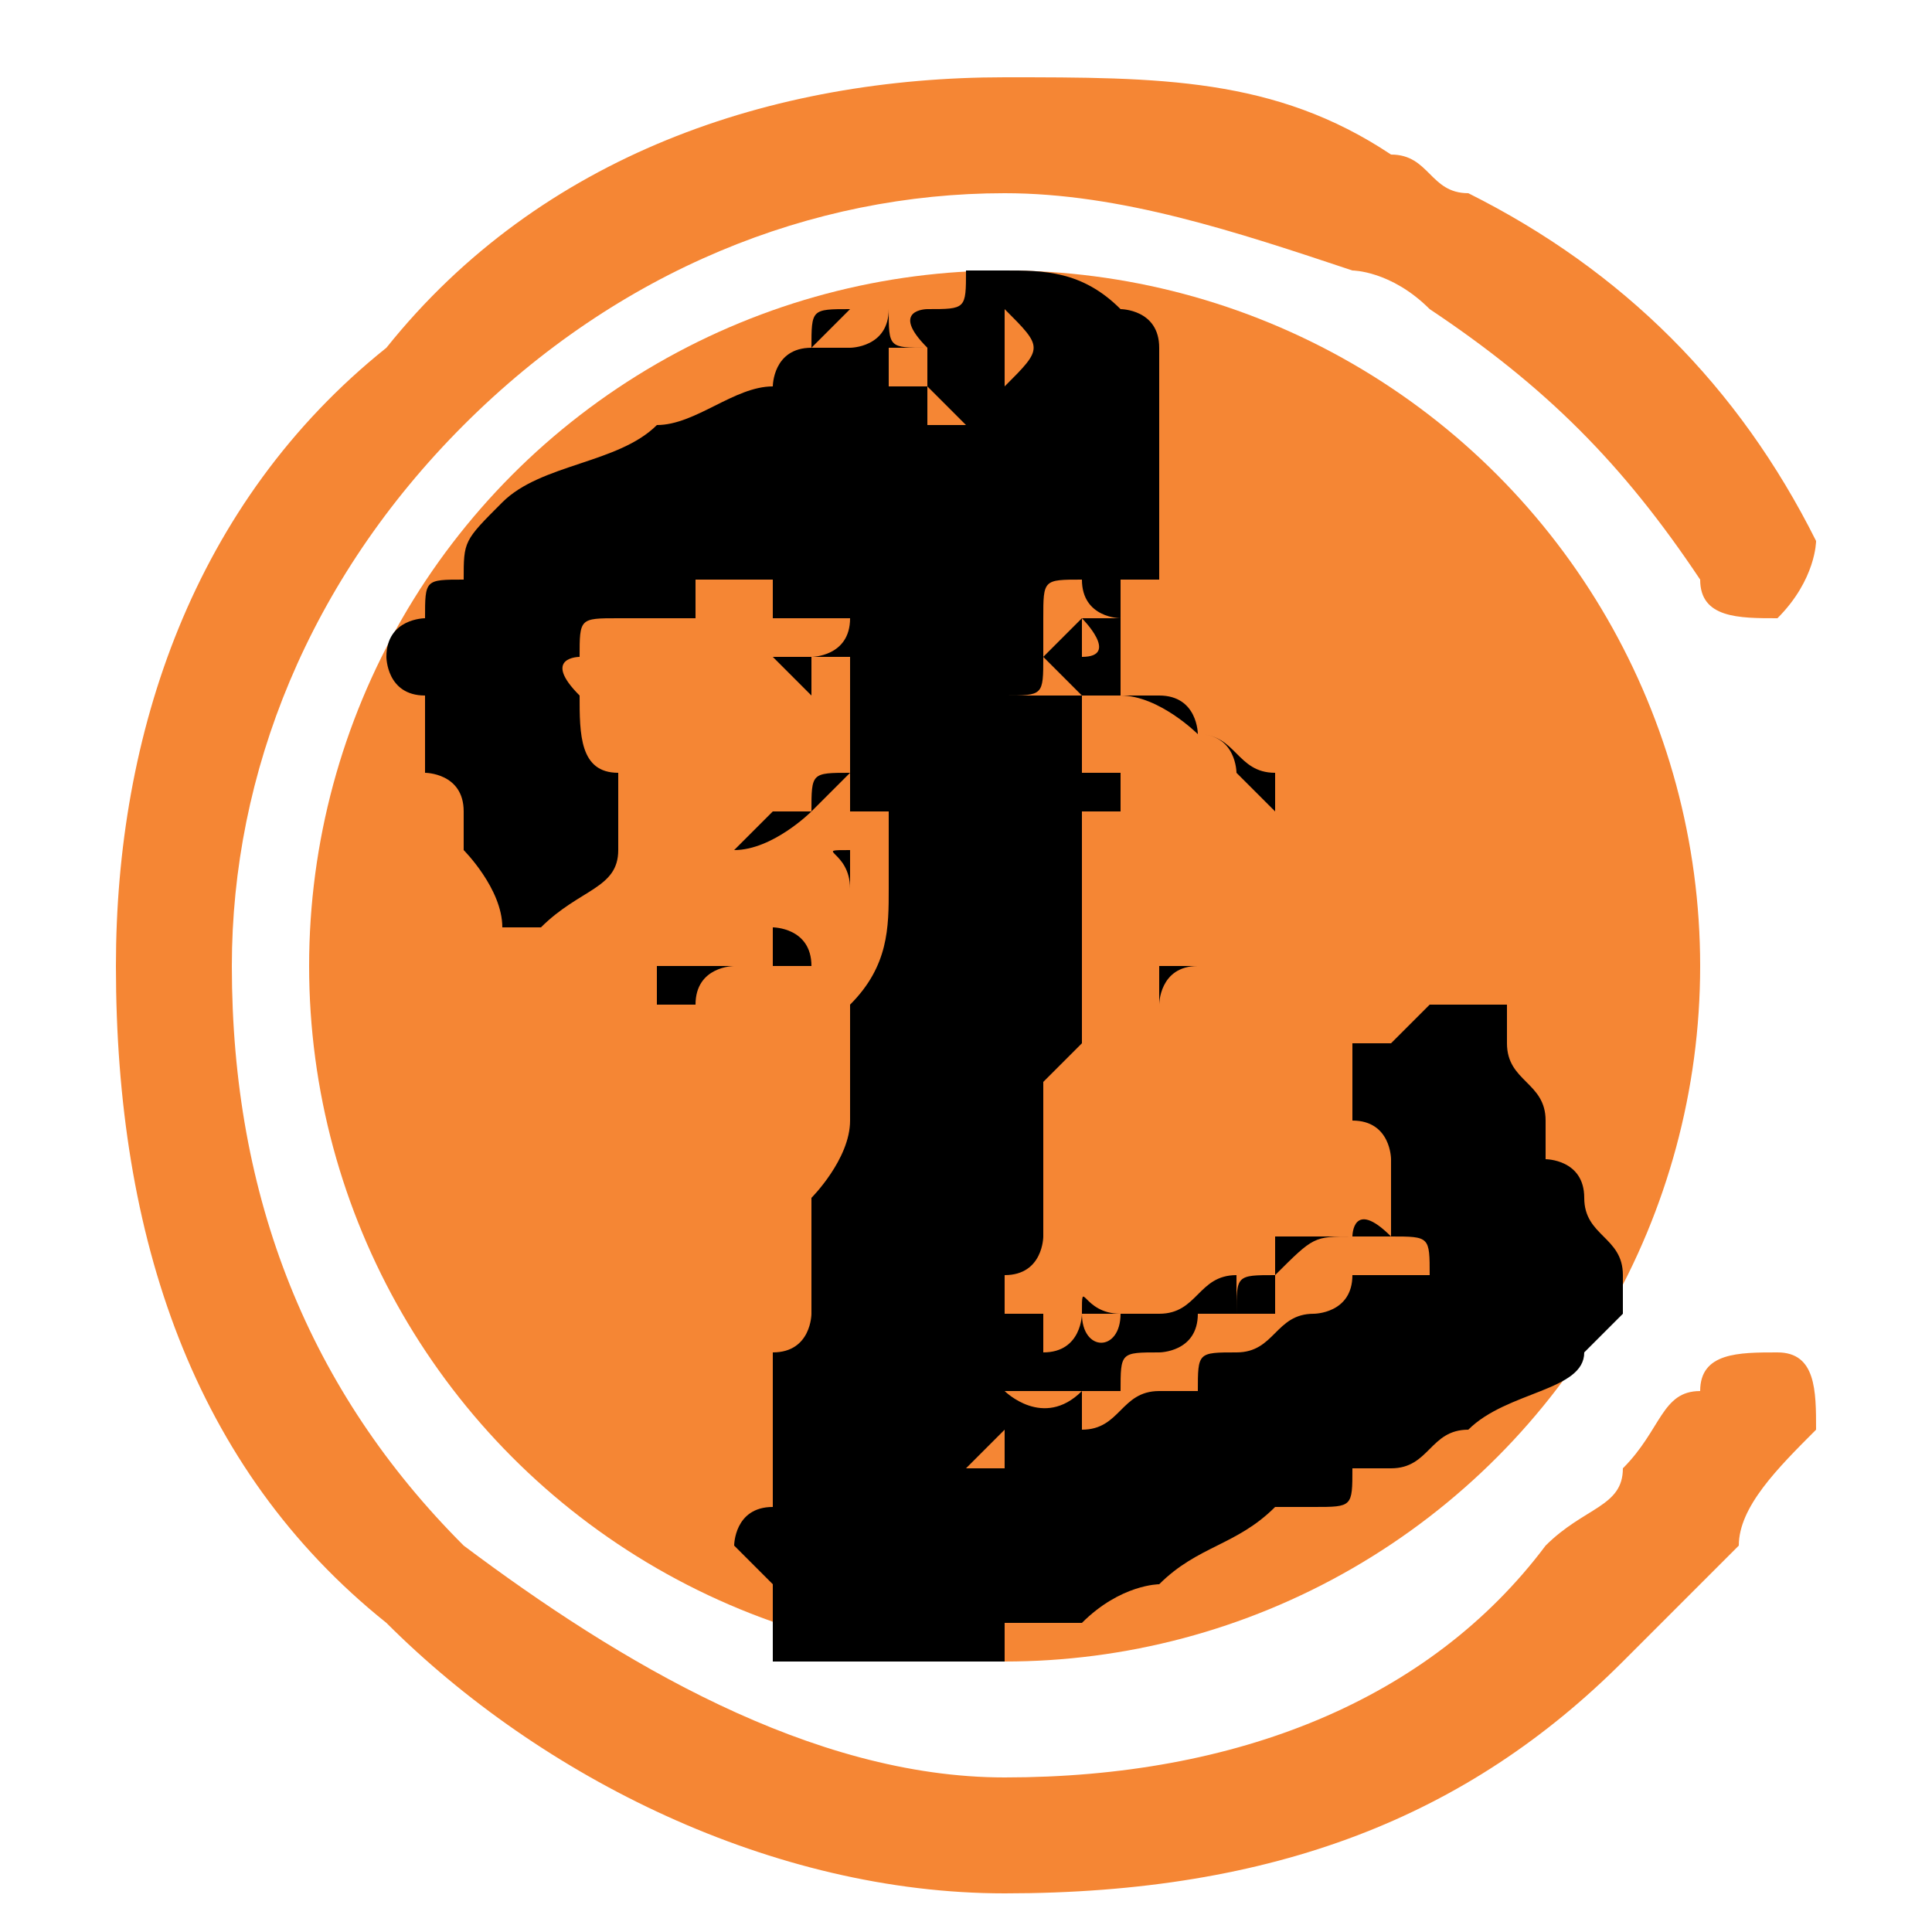 <?xml version="1.0" encoding="UTF-8"?>
<!DOCTYPE svg PUBLIC "-//W3C//DTD SVG 1.1//EN" "http://www.w3.org/Graphics/SVG/1.1/DTD/svg11.dtd">
<!-- Creator: CorelDRAW X7 -->
<svg xmlns="http://www.w3.org/2000/svg" xml:space="preserve" width="50px" height="50px" version="1.1" style="shape-rendering:geometricPrecision; text-rendering:geometricPrecision; image-rendering:optimizeQuality; fill-rule:evenodd; clip-rule:evenodd"
viewBox="0 0 50 50"
 xmlns:xlink="http://www.w3.org/1999/xlink">
 <defs>
  <style type="text/css">
   <![CDATA[
    .fil0 {fill:#F58634}
    .fil2 {fill:black}
    .fil1 {fill:#F58634;fill-rule:nonzero}
   ]]>
  </style>
 </defs>
 <g id="Layer_x0020_1">
  <circle class="fil0" cx="26" cy="25" r="18"/>
  <path class="fil1" d="M44 36c0,-1 1,-1 2,-1 1,0 1,1 1,2l0 0c-1,1 -2,2 -2,3 -1,1 -2,2 -3,3 -4,4 -9,6 -16,6l0 0c-6,0 -12,-3 -16,-7 -5,-4 -7,-10 -7,-17l0 0 0 0c0,-6 2,-12 7,-16 4,-5 10,-7 16,-7l0 0 0 0c4,0 7,0 10,2 1,0 1,1 2,1 4,2 7,5 9,9 0,0 0,1 -1,2 -1,0 -2,0 -2,-1 -2,-3 -4,-5 -7,-7 -1,-1 -2,-1 -2,-1 -3,-1 -6,-2 -9,-2l0 0 0 0c-5,0 -10,2 -14,6 -4,4 -6,9 -6,14l0 0 0 0c0,6 2,11 6,15 4,3 9,6 14,6l0 0c6,0 11,-2 14,-6 1,-1 2,-1 2,-2 1,-1 1,-2 2,-2l0 0 0 0z"/>
  <path class="fil2" d="M24 43c0,0 0,0 0,0 -2,0 -3,0 -4,0 0,-1 0,-1 0,-2 0,0 -1,-1 -1,-1 0,0 0,-1 1,-1 0,0 0,-1 0,-1 0,-1 0,-1 0,-1 0,0 0,0 0,0 0,-1 0,-1 0,-2 1,0 1,-1 1,-1 0,-1 0,-1 0,-2 0,0 0,0 0,-1 0,0 1,-1 1,-2 0,0 0,0 0,0 0,0 0,0 0,0 0,-1 0,-1 0,-1 0,0 0,-1 0,-1 0,0 0,-1 0,-1 0,0 0,0 0,0 1,-1 1,-2 1,-3 0,0 0,-1 0,-1 0,0 0,-1 0,-1 0,0 0,0 0,1 0,0 0,0 0,0 -1,0 -1,0 -1,1 0,-1 0,-1 1,-1 0,-1 0,-1 0,-1 0,0 0,0 0,0 0,0 0,0 -1,0 0,-1 0,0 0,-1 0,0 -1,1 -1,1 0,0 0,0 0,0 0,0 -1,1 -2,1 1,-1 1,-1 1,-1 0,0 1,0 1,0 0,-1 0,-1 1,-1 0,0 0,0 0,0 0,-1 0,-1 0,-1 0,-1 0,-1 0,-1 0,0 0,0 0,0 0,0 0,0 0,0 0,0 0,0 0,0 0,0 0,0 0,0 0,-1 0,-1 0,-1 0,0 0,0 0,0 0,0 0,0 0,0 -1,0 -1,0 -1,0 0,0 0,0 0,1 0,0 0,0 0,0 0,0 1,0 1,0 0,0 -1,0 -1,0 0,0 0,0 0,0 0,0 0,0 -1,-1 0,0 0,0 1,0 0,0 0,0 0,0 0,-1 0,-1 0,-1 0,1 0,1 0,1 0,0 0,0 0,0 0,0 1,0 1,-1 0,0 0,0 0,0 -1,0 -1,0 -1,0 0,0 0,0 -1,0 0,0 0,0 0,-1 0,0 0,1 0,1 0,-1 0,-1 0,-1 0,0 -1,0 -1,0 0,0 -1,0 -1,0 0,0 0,0 0,0 0,1 0,1 0,1 -1,0 -1,0 -1,0 0,0 0,0 -1,0 0,0 0,0 0,0 -1,0 -1,0 -1,1 0,0 -1,0 0,1 0,0 0,0 0,0 0,1 0,2 1,2 0,1 0,1 0,2 0,0 0,0 0,0 0,1 -1,1 -2,2 0,0 -1,0 -1,0 0,0 0,0 0,0 0,-1 -1,-2 -1,-2 0,0 0,-1 0,-1 0,0 0,0 0,0 0,-1 -1,-1 -1,-1 0,-1 0,-1 0,-2 -1,0 -1,-1 -1,-1 0,-1 1,-1 1,-1 0,-1 0,-1 1,-1 0,-1 0,-1 1,-2 0,0 0,0 0,0 1,-1 3,-1 4,-2 1,0 2,-1 3,-1 0,0 0,-1 1,-1 0,0 0,0 0,0 0,0 0,0 1,0 0,0 1,0 1,-1 0,0 0,0 0,0 0,1 0,1 1,1 0,0 0,0 0,0 0,0 -1,0 -1,0 0,0 0,1 0,1 1,0 1,0 1,0 0,0 0,0 0,1 0,0 1,0 1,0 0,0 0,0 0,0 -1,-1 -1,-1 -1,-1 0,-1 0,-1 0,-1 0,0 0,0 0,0 -1,-1 0,-1 0,-1 1,0 1,0 1,-1 0,0 0,0 1,0 0,0 0,0 0,0 1,0 2,0 3,1 0,0 0,0 0,0 0,0 0,0 0,0 0,0 1,0 1,1 0,0 0,0 0,0 0,1 0,1 0,2 0,0 0,0 0,1 0,0 0,0 0,1 0,0 0,1 0,1 0,0 0,0 0,1 -1,0 0,0 -1,0 0,1 0,1 0,1 0,0 0,0 0,0 0,0 0,1 0,1 0,0 0,0 0,0 0,0 0,0 0,0 0,0 0,1 0,1 0,0 1,0 1,0 0,0 0,0 0,0 1,0 1,1 1,1 0,0 0,0 0,0 1,0 1,1 2,1 0,0 0,0 0,0 0,0 0,1 0,1 -1,-1 -1,-1 -1,-1 0,0 0,-1 -1,-1 0,0 -1,-1 -2,-1 0,0 0,0 0,0 0,0 0,0 -1,0 0,0 0,0 0,0 0,0 0,0 0,0 0,1 0,1 0,1 0,0 0,0 0,0 0,0 0,0 0,1 0,0 1,0 1,0 0,1 0,1 0,1 0,0 -1,0 -1,0 0,0 -1,0 -2,0 0,0 1,0 1,0 1,0 1,0 1,0 0,0 0,1 0,1 0,0 0,0 0,0 0,0 0,0 0,0 0,0 0,0 0,1 0,0 0,0 0,0 0,0 0,0 0,0 0,0 0,0 0,0 0,0 0,0 0,0 0,0 0,0 0,0 0,0 0,0 0,0 0,0 0,0 0,0 0,0 0,1 0,1 0,0 0,0 0,1 0,0 0,0 0,0 0,0 0,0 0,1 0,0 0,0 0,1 0,0 0,0 -1,1 0,0 0,1 0,2 0,0 0,0 0,0 0,0 0,0 0,0 0,1 0,1 0,1 0,0 0,1 0,1 0,0 0,1 -1,1 0,0 0,0 0,0 0,1 0,1 0,1 1,0 1,0 2,0 0,-1 0,0 1,0 0,0 0,0 -1,0 0,0 0,0 0,0 0,0 0,0 0,0 0,0 -1,0 -1,0 0,0 0,0 0,0 0,0 0,0 0,1 1,0 1,-1 1,-1 0,1 1,1 1,0 0,0 0,0 0,0 1,0 1,0 1,0 0,0 0,0 0,0 1,0 1,-1 2,-1 0,0 0,0 0,0 0,0 0,0 0,0 0,0 0,0 0,0 0,1 0,1 0,1 0,0 -1,0 -1,0 0,1 -1,1 -1,1 0,0 0,0 0,0 -1,0 -1,0 -1,1 0,0 0,0 0,0 0,0 0,0 0,0 0,0 0,0 0,0 0,0 0,0 0,0 0,0 0,0 -1,0 0,0 0,0 0,0 0,0 -1,0 -1,0 0,0 -1,0 -1,0 0,0 0,0 0,0 0,0 1,1 2,0 0,0 0,0 0,1 1,0 1,-1 2,-1 0,0 0,0 1,0 0,-1 0,-1 1,-1 0,0 0,0 0,0 1,0 1,-1 2,-1 0,0 1,0 1,-1 1,0 1,0 1,0 0,0 0,0 1,0 0,-1 0,-1 -1,-1 0,0 0,0 0,-1 0,0 0,0 0,-1 0,0 0,-1 -1,-1 0,-1 0,-2 0,-2 0,0 1,0 1,0 1,-1 1,-1 1,-1 1,0 1,0 2,0 0,0 0,1 0,1 0,1 1,1 1,2 0,0 0,0 0,0 0,0 0,1 0,1 0,0 1,0 1,1 0,1 1,1 1,2 0,1 0,1 0,1 0,0 -1,1 -1,1 0,0 0,0 0,0 0,1 -2,1 -3,2 -1,0 -1,1 -2,1 0,0 0,0 -1,0 0,1 0,1 -1,1 0,0 0,0 -1,0 -1,1 -2,1 -3,2 0,0 -1,0 -2,1 -1,0 -1,0 -2,0 0,1 0,1 0,1 -1,0 -2,0 -2,0zm2 -5c0,0 0,0 -1,0 0,0 1,-1 1,-1 0,0 0,0 0,0 0,0 0,0 0,0 0,0 0,0 0,0 1,0 1,0 1,0 0,0 0,0 0,0 0,0 0,0 -1,0 0,0 0,0 0,0 0,1 0,1 0,1zm2 -2c0,0 0,0 0,0 0,0 0,0 0,0 0,0 0,0 0,0 0,0 0,0 0,0 0,0 0,0 0,0zm-1 -1c0,0 0,0 -1,0 1,0 1,0 1,0 0,0 0,0 0,0zm1 0c0,0 -1,0 -1,0 1,0 1,0 1,0 0,0 0,0 0,0zm1 0c0,0 0,0 0,0 0,0 0,0 0,0 0,0 0,0 0,0zm3 0c0,0 0,0 0,0 0,-1 0,-1 0,-1 0,1 0,1 0,1zm0 -1c0,0 0,0 0,0 0,0 0,0 0,0 0,0 0,0 0,0zm-1 0c0,0 0,0 0,0 0,0 0,0 0,0 0,0 1,0 1,0 -1,0 -1,0 -1,0 0,0 0,0 0,0zm2 0c-1,0 -1,0 -1,0 0,-1 0,-1 1,-1 0,0 0,0 0,0 0,1 0,1 0,1zm1 -1c0,0 0,0 0,0 0,0 0,0 0,0 0,0 0,0 0,0 0,0 0,0 0,0zm-1 0c0,0 0,0 0,-1 1,0 1,0 2,0 0,0 0,-1 1,0 0,0 0,0 0,0 -1,0 -1,0 -1,0 0,0 0,0 0,0 0,0 0,0 0,0 -1,0 -1,0 -2,1 0,0 0,0 0,0 0,0 0,0 0,0zm8 -4c0,0 0,0 0,0 0,0 0,0 0,0 0,0 0,0 0,0 0,0 0,0 0,0zm-5 -3c0,0 0,0 0,0 0,0 0,-1 0,0 0,0 0,0 0,0 0,0 0,0 0,0zm-19 0c0,0 0,-1 0,-1 0,0 1,0 1,0 0,0 1,0 1,0 0,0 0,0 0,0 0,0 -1,0 -1,1 0,0 0,0 -1,0zm13 0c0,-1 0,-1 0,-1 0,-1 0,-1 0,0 0,0 1,0 1,0 0,0 0,0 0,0 -1,0 -1,1 -1,1zm-10 -1c0,0 0,0 0,0 0,0 0,-1 0,-1 0,0 0,0 0,0 0,0 0,0 0,0 0,0 1,0 1,1 -1,0 -1,0 -1,0zm7 -2c0,-1 0,-1 0,-1 0,0 -1,0 -1,0 0,0 0,0 0,0 0,0 0,0 1,0 0,0 0,0 0,1 0,0 0,0 0,0zm-5 0c0,-1 -1,-1 0,-1 0,0 0,0 0,0 0,0 0,0 0,1zm7 -1c0,0 0,0 0,0 0,0 0,0 0,0 1,0 1,0 1,0 0,0 0,0 -1,0zm-11 0c0,0 0,0 0,0 0,0 0,0 0,0 0,0 0,0 0,0zm1 0c0,0 0,0 0,0 0,0 0,0 0,0zm-2 -1c0,0 0,0 0,0 0,0 0,0 0,0 0,0 0,0 0,0 0,0 0,0 0,0zm5 0c0,0 0,0 0,0 0,0 0,0 0,0 0,0 0,0 0,0zm1 0c0,0 0,0 0,0 0,0 0,0 0,0 0,0 0,0 0,0 0,0 0,0 0,0zm-6 -1c0,0 0,0 0,0 0,0 0,0 0,0 0,0 0,0 0,0 0,0 0,0 0,0zm9 -1c0,0 0,0 0,0 0,0 0,-1 0,-1 0,0 0,0 0,0 0,1 0,1 0,1 0,0 0,0 0,0 0,0 0,0 0,0zm1 -1c0,0 0,0 0,0 0,0 0,0 -1,0 0,0 0,0 0,0 0,0 0,0 0,0 1,0 1,0 1,-1 0,0 0,0 1,1 0,0 0,0 -1,0zm1 -1c0,0 0,0 0,-1 0,0 0,0 -1,1 0,0 0,0 0,0 0,0 0,0 0,0 0,0 0,0 0,0 0,0 0,-1 0,-1 0,0 0,0 0,0 0,0 0,0 0,0 0,0 0,0 0,0 -1,0 -1,0 -1,0 0,0 0,0 0,0 0,0 0,0 0,0 0,0 1,0 1,0 0,0 0,0 0,0 0,-1 0,-1 1,-1 0,0 0,0 0,0 0,1 1,1 1,1 0,0 0,0 0,0 0,0 0,0 -1,0 0,0 0,0 0,0 0,0 1,1 0,1zm-2 -1c0,0 0,0 0,0 0,0 0,0 0,0 0,0 0,0 0,0 0,0 0,0 0,0zm1 0c0,0 0,0 0,0 0,0 0,0 0,0 0,0 0,0 1,0 0,0 0,0 -1,0 0,0 0,0 0,0zm-1 -1c0,0 0,0 0,0 0,0 0,0 0,0 0,0 1,0 1,0 0,0 0,0 0,0 -1,0 -1,0 -1,0 0,0 0,0 0,0zm1 -1c0,0 0,0 0,0 0,0 0,0 0,0 0,0 0,0 0,0 0,0 0,0 0,0 0,0 0,0 0,0 0,0 0,0 0,0zm-2 -2c0,0 0,0 0,0 0,0 0,0 0,0 0,0 0,0 0,0zm1 -2c0,0 0,-1 0,-1 0,0 0,0 0,0 0,0 0,-1 0,-1 1,1 1,1 0,2 0,0 0,0 0,0zm0 -1c0,0 0,0 0,0 0,0 0,0 0,0 0,0 0,0 0,0zm-5 0c0,-1 0,-1 1,-1 0,0 0,0 0,0 0,0 -1,1 -1,1z"/>
 </g>
</svg>
